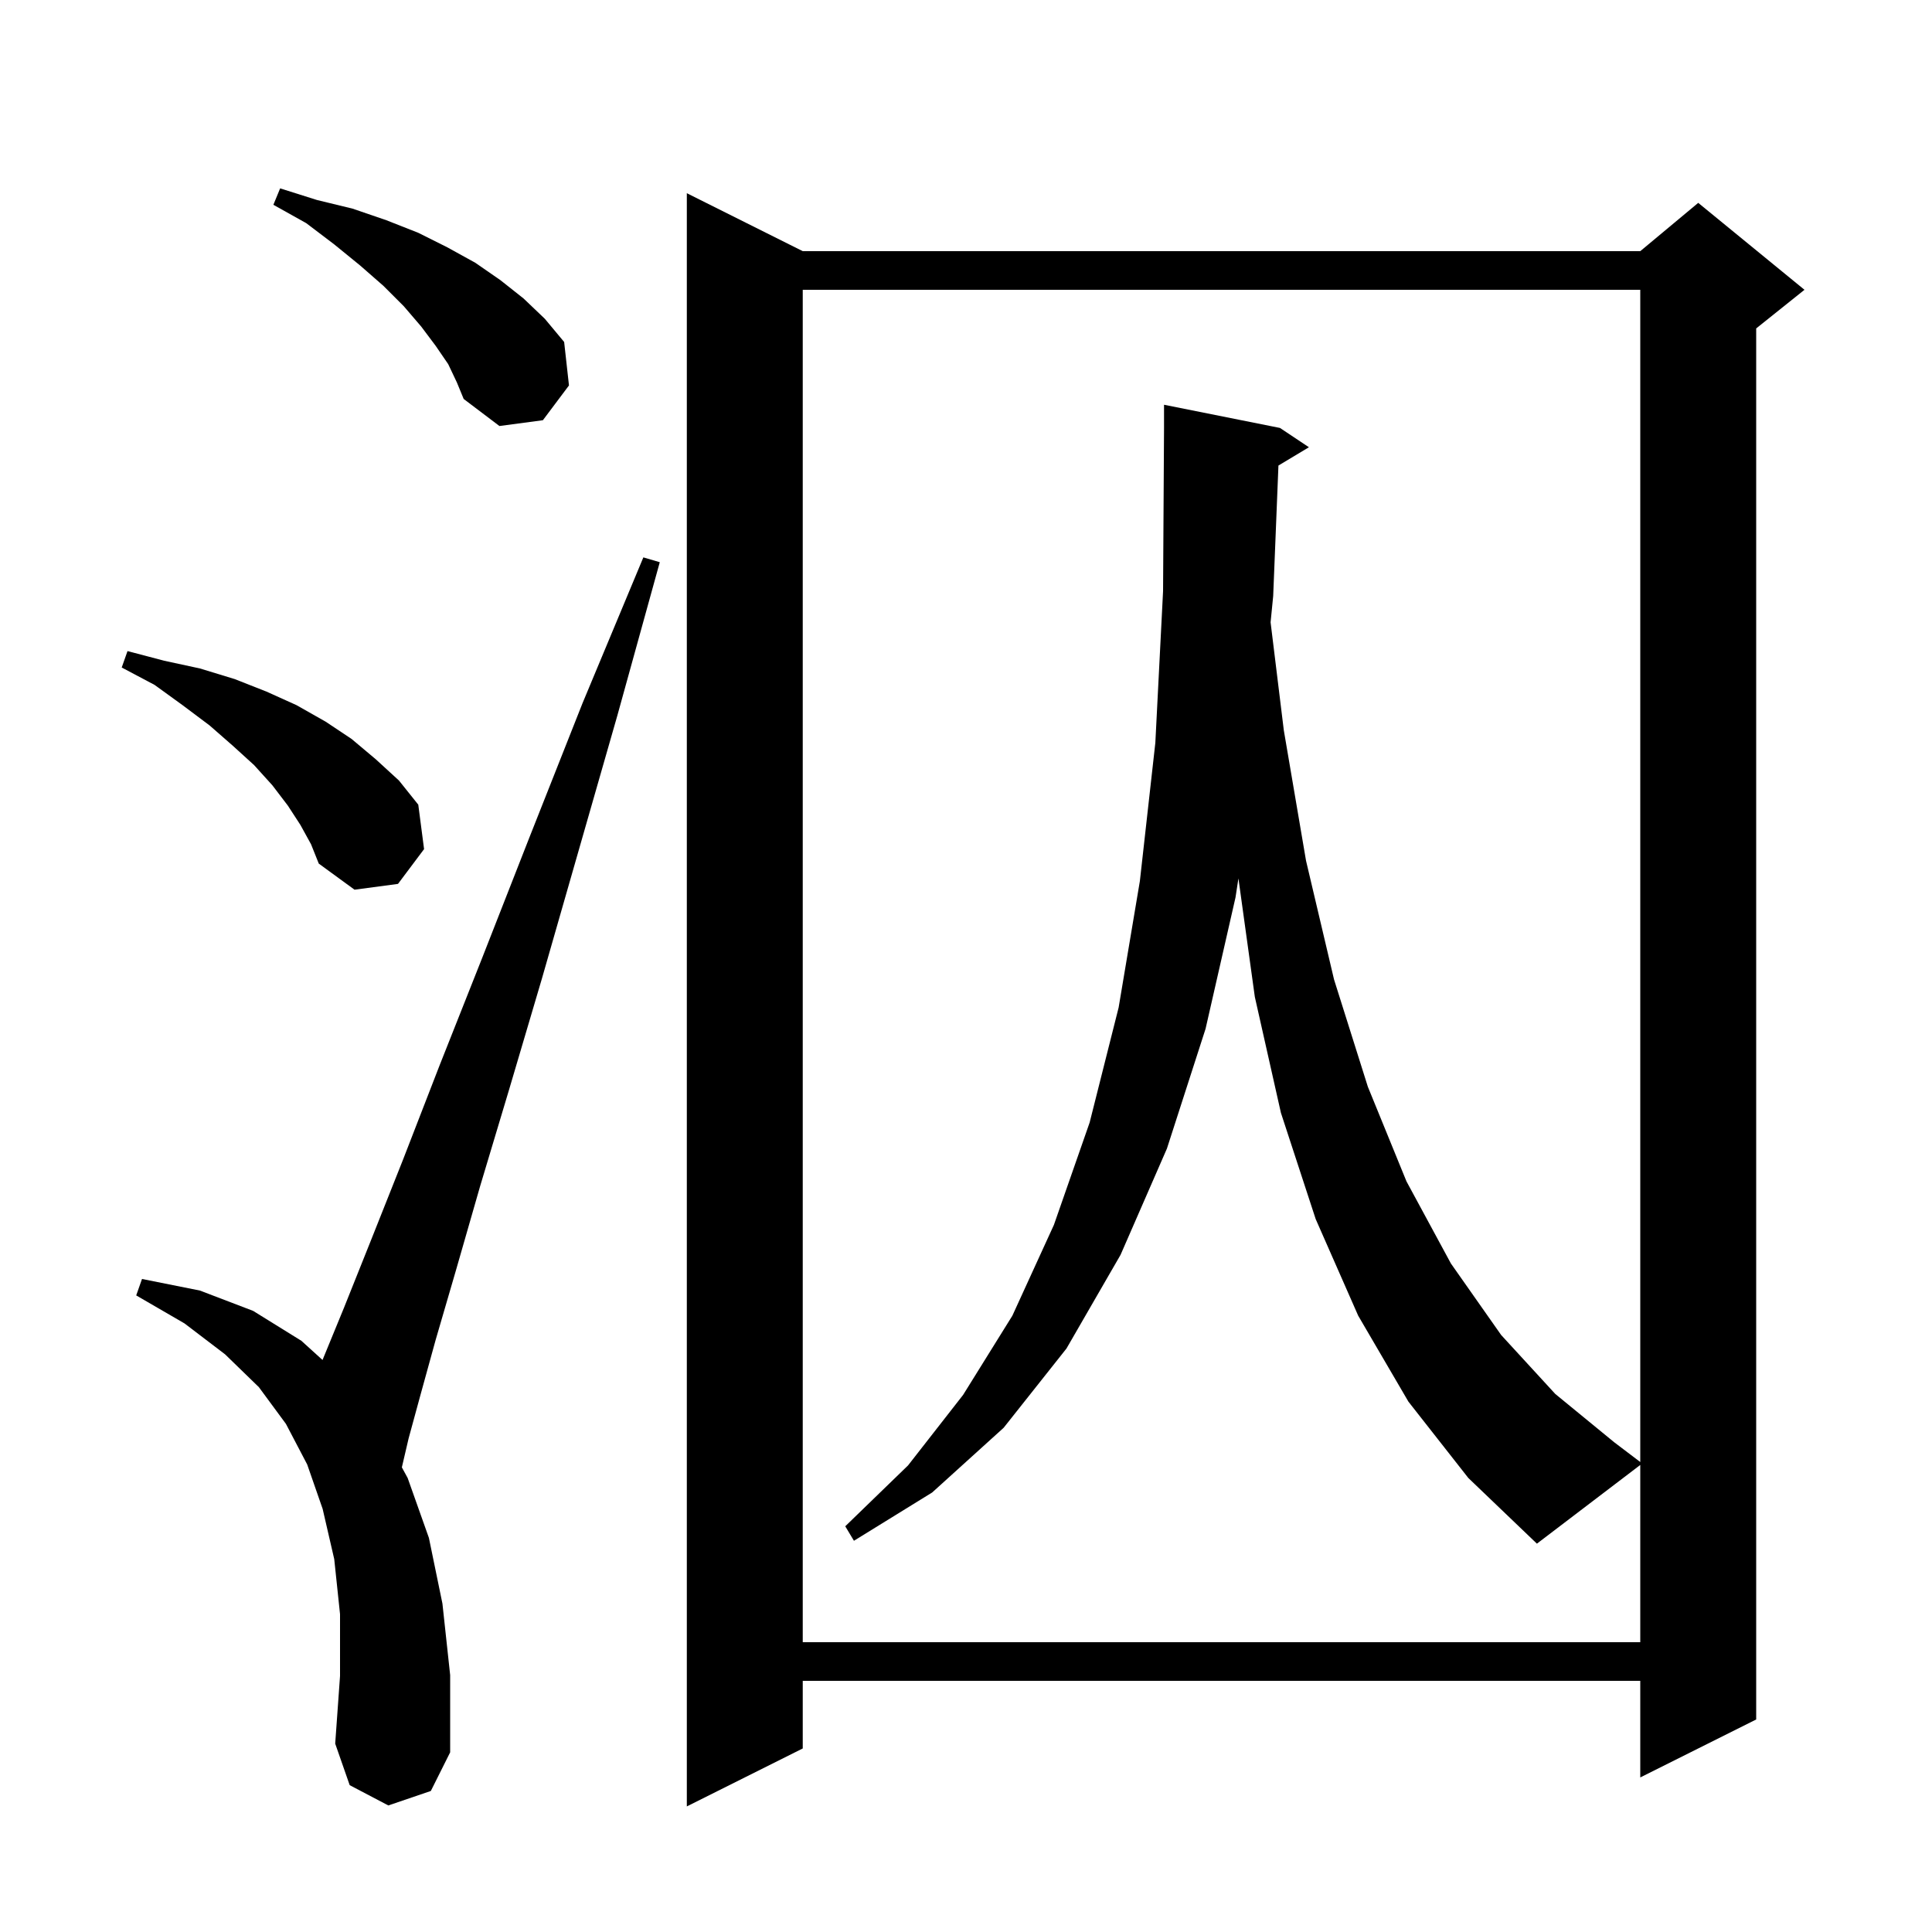 <svg xmlns="http://www.w3.org/2000/svg" xmlns:xlink="http://www.w3.org/1999/xlink" version="1.1" baseProfile="full" viewBox="0 0 200 200" width="200" height="200">
<g fill="black">
<path d="M 83.1 26.0 L 169.8 26.0 L 175.8 21.0 L 186.8 30.0 L 181.8 34.0 L 181.8 178.0 L 169.8 184.0 L 169.8 174.0 L 83.1 174.0 L 83.1 181.0 L 71.1 187.0 L 71.1 20.0 Z M 40.2 186.9 L 36.2 184.8 L 34.7 180.5 L 35.2 173.5 L 35.2 167.1 L 34.6 161.4 L 33.4 156.2 L 31.8 151.6 L 29.6 147.4 L 26.8 143.6 L 23.3 140.2 L 19.1 137.0 L 14.1 134.1 L 14.7 132.4 L 20.7 133.6 L 26.2 135.7 L 31.2 138.8 L 33.388 140.785 L 35.6 135.4 L 38.4 128.4 L 41.7 120.1 L 45.5 110.3 L 49.9 99.2 L 54.8 86.7 L 60.3 72.8 L 66.6 57.7 L 68.3 58.2 L 63.9 74.1 L 59.8 88.4 L 56.1 101.3 L 52.7 112.8 L 49.7 122.8 L 47.2 131.5 L 45.1 138.7 L 43.5 144.5 L 42.3 148.9 L 41.6 151.9 L 42.2 153.0 L 44.4 159.2 L 45.8 166.0 L 46.6 173.4 L 46.6 181.4 L 44.6 185.4 Z M 145.8 145.1 L 140.6 136.2 L 136.2 126.2 L 132.6 115.2 L 129.9 103.2 L 128.202 90.933 L 127.9 92.9 L 124.8 106.5 L 120.8 118.9 L 116.0 129.9 L 110.4 139.6 L 103.9 147.8 L 96.5 154.5 L 88.4 159.5 L 87.5 158.0 L 94.0 151.7 L 99.7 144.4 L 104.8 136.2 L 109.1 126.8 L 112.8 116.2 L 115.8 104.3 L 118.0 91.2 L 119.6 76.9 L 120.4 61.2 L 120.5 44.3 L 120.5 41.9 L 132.5 44.3 L 135.5 46.3 L 132.343 48.194 L 131.8 61.7 L 131.531 64.422 L 132.9 75.6 L 135.2 89.1 L 138.1 101.4 L 141.6 112.5 L 145.6 122.3 L 150.2 130.8 L 155.4 138.2 L 161.0 144.3 L 167.1 149.3 L 169.8 151.348 L 169.8 30.0 L 83.1 30.0 L 83.1 170.0 L 169.8 170.0 L 169.8 151.652 L 159.1 159.8 L 152.0 153.0 Z M 31.1 85.4 L 29.8 83.4 L 28.2 81.3 L 26.3 79.2 L 24.1 77.2 L 21.7 75.1 L 18.9 73.0 L 16.0 70.9 L 12.6 69.1 L 13.2 67.4 L 17.0 68.4 L 20.7 69.2 L 24.3 70.3 L 27.6 71.6 L 30.7 73.0 L 33.7 74.7 L 36.4 76.5 L 38.9 78.6 L 41.3 80.8 L 43.3 83.3 L 43.9 87.9 L 41.2 91.5 L 36.7 92.1 L 33.0 89.4 L 32.2 87.4 Z M 46.4 37.7 L 45.1 35.8 L 43.6 33.8 L 41.8 31.7 L 39.7 29.6 L 37.3 27.5 L 34.6 25.3 L 31.7 23.1 L 28.3 21.2 L 29.0 19.5 L 32.8 20.7 L 36.5 21.6 L 40.0 22.8 L 43.3 24.1 L 46.3 25.6 L 49.2 27.2 L 51.8 29.0 L 54.2 30.9 L 56.4 33.0 L 58.4 35.4 L 58.9 39.9 L 56.2 43.5 L 51.7 44.1 L 48.0 41.3 L 47.3 39.6 Z " />
</g>
</svg>
